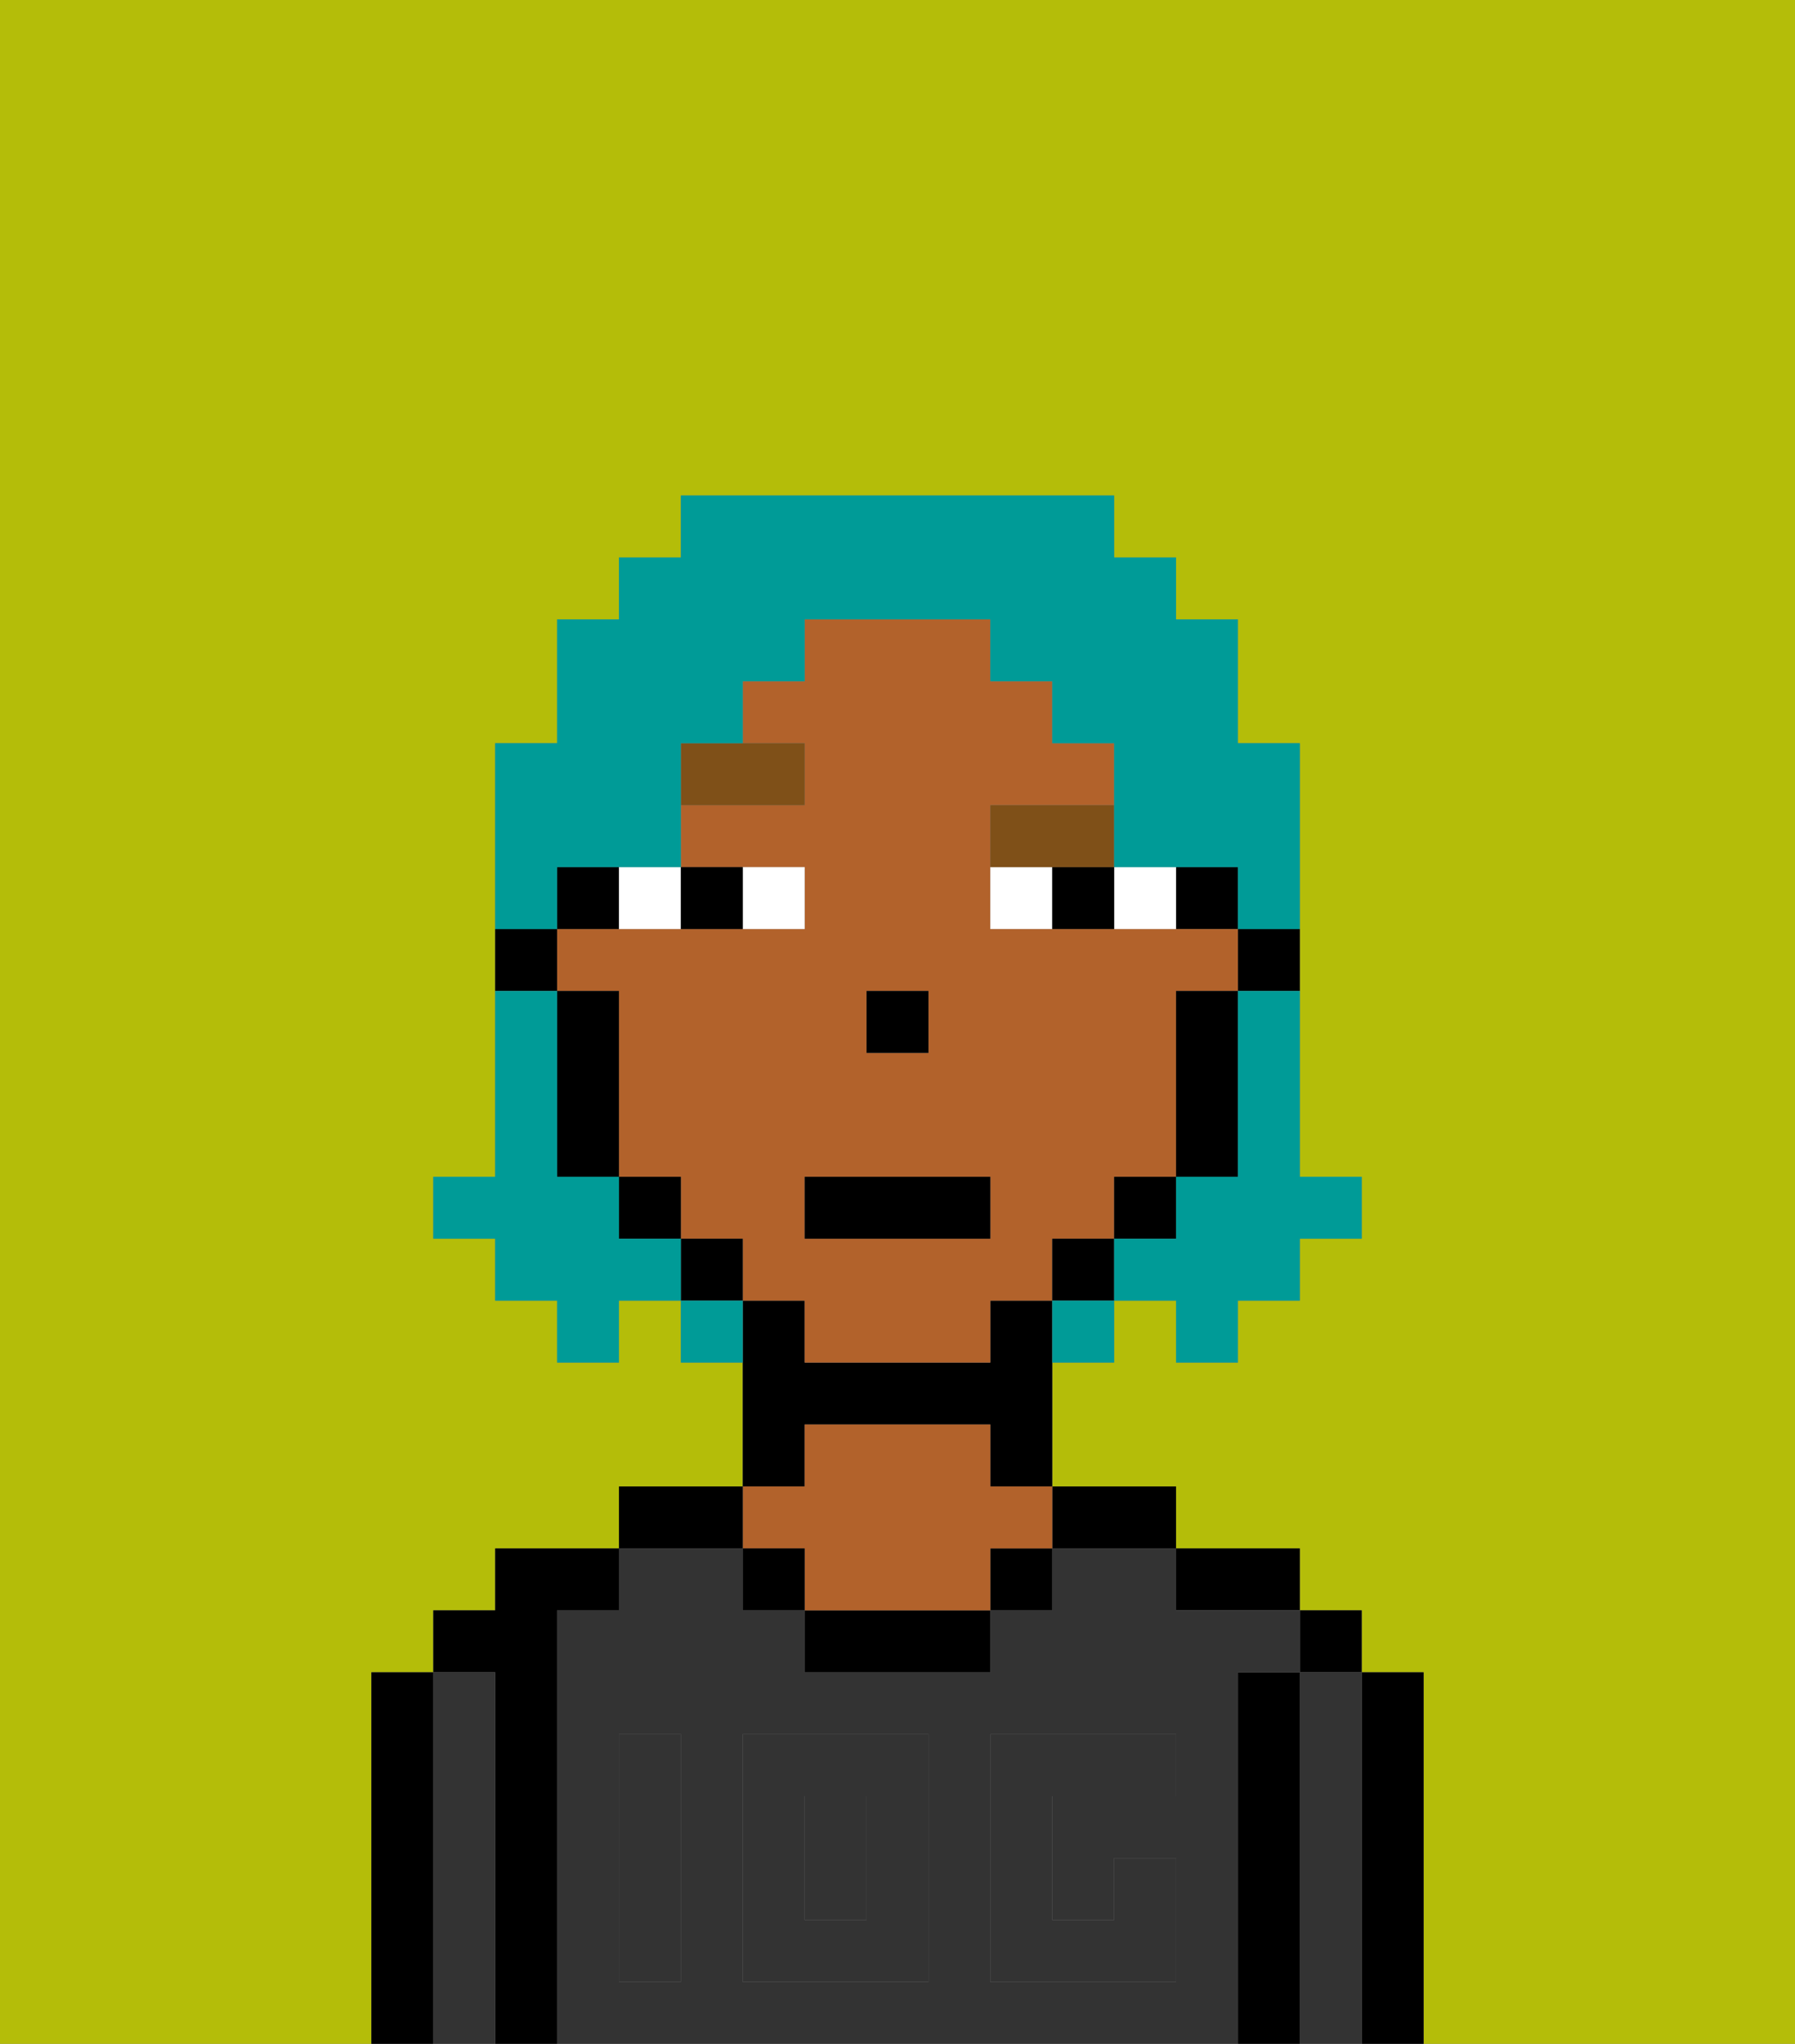 <svg xmlns="http://www.w3.org/2000/svg" viewBox="0 0 29 33"><rect x="0" y="0" width="29" height="33" fill="#808080" stroke="none"/><defs><style>polygon,rect,path{shape-rendering:crispedges;}.ia194-1{fill:#b4bd09;}.ia194-2{fill:#000000;}.ia194-3{fill:#333333;}.ia194-4{fill:#b2622b;}.ia194-5{fill:#333333;}.ia194-6{fill:#ffffff;}.ia194-7{fill:#7f5018;}.ia194-8{fill:#009b97;}</style></defs><path class="ia194-1" d="M0,33H6V27H7V26H8V25h2V24h2V22H11V21H10v1H9V21H8V20H7V19H8V12H9V10h1V9h1V8h7V9h1v1h1v2h1v7h1v1H21v1H20v1H19V21H18v1H17v2h2v1h2v1h1v1h1v6h6V0H0Z"/><path class="ia194-2" d="M23,27H22v6h1V27Z"/><rect class="ia194-2" x="21" y="26" width="1" height="1"/><path class="ia194-3" d="M22,27H21v6h1V27Z"/><path class="ia194-2" d="M21,27H20v6h1V27Z"/><path class="ia194-2" d="M20,26h1V25H19v1Z"/><rect class="ia194-3" x="13" y="29" width="1" height="2"/><path class="ia194-3" d="M20,27h1V26H19V25H17v1H16v1H13V26H12V25H10v1H9v7H20V27Zm-9,2v3H10V28h1Zm4,3H12V28h3Zm4-3H17v2h1V30h1v2H16V28h3Z"/><path class="ia194-2" d="M18,25h1V24H17v1Z"/><rect class="ia194-2" x="16" y="25" width="1" height="1"/><path class="ia194-2" d="M13,26v1h3V26H13Z"/><path class="ia194-2" d="M13,23h3v1h1V21H16v1H13V21H12v3h1Z"/><path class="ia194-4" d="M13,25v1h3V25h1V24H16V23H13v1H12v1Z"/><rect class="ia194-2" x="12" y="25" width="1" height="1"/><path class="ia194-2" d="M12,24H10v1h2Z"/><path class="ia194-2" d="M9,26h1V25H8v1H7v1H8v6H9V26Z"/><path class="ia194-3" d="M8,27H7v6H8V27Z"/><path class="ia194-2" d="M7,27H6v6H7V27Z"/><path class="ia194-5" d="M12,32h3V28H12Zm1-3h1v2H13Z"/><path class="ia194-5" d="M10,29v3h1V28H10Z"/><path class="ia194-5" d="M16,28v4h3V30H18v1H17V29h2V28H16Z"/><path class="ia194-2" d="M20,16h1V15H20Z"/><rect class="ia194-2" x="19" y="14" width="1" height="1"/><path class="ia194-4" d="M18,20V19h1V16h1V15H16V13h2V12H17V11H16V10H13v1H12v1h1v1H11v1h2v1H9v1h1v3h1v1h1v1h1v1h3V21h1V20Zm-4-4h1v1H14Zm2,4H13V19h3Z"/><path class="ia194-2" d="M19,17v2h1V16H19Z"/><rect class="ia194-2" x="18" y="19" width="1" height="1"/><rect class="ia194-2" x="17" y="20" width="1" height="1"/><rect class="ia194-2" x="11" y="20" width="1" height="1"/><rect class="ia194-2" x="10" y="19" width="1" height="1"/><path class="ia194-2" d="M10,14H9v1h1Z"/><path class="ia194-2" d="M10,16H9v3h1V16Z"/><path class="ia194-2" d="M9,15H8v1H9Z"/><rect class="ia194-2" x="14" y="16" width="1" height="1"/><path class="ia194-6" d="M13,15V14H12v1Z"/><path class="ia194-6" d="M11,15V14H10v1Z"/><path class="ia194-6" d="M19,15V14H18v1Z"/><path class="ia194-6" d="M16,14v1h1V14Z"/><path class="ia194-2" d="M12,15V14H11v1Z"/><path class="ia194-2" d="M17,15h1V14H17Z"/><path class="ia194-7" d="M13,12H11v1h2Z"/><path class="ia194-7" d="M16,14h2V13H16Z"/><rect class="ia194-2" x="13" y="19" width="3" height="1"/><path class="ia194-8" d="M20,17v2H19v1H18v1h1v1h1V21h1V20h1V19H21V16H20Z"/><path class="ia194-8" d="M9,14h2V12h1V11h1V10h3v1h1v1h1v2h2v1h1V12H20V10H19V9H18V8H11V9H10v1H9v2H8v3H9Z"/><path class="ia194-8" d="M10,20V19H9V16H8v3H7v1H8v1H9v1h1V21h1V20Z"/><path class="ia194-8" d="M11,21v1h1V21Z"/><path class="ia194-8" d="M17,22h1V21H17Z"/></svg>